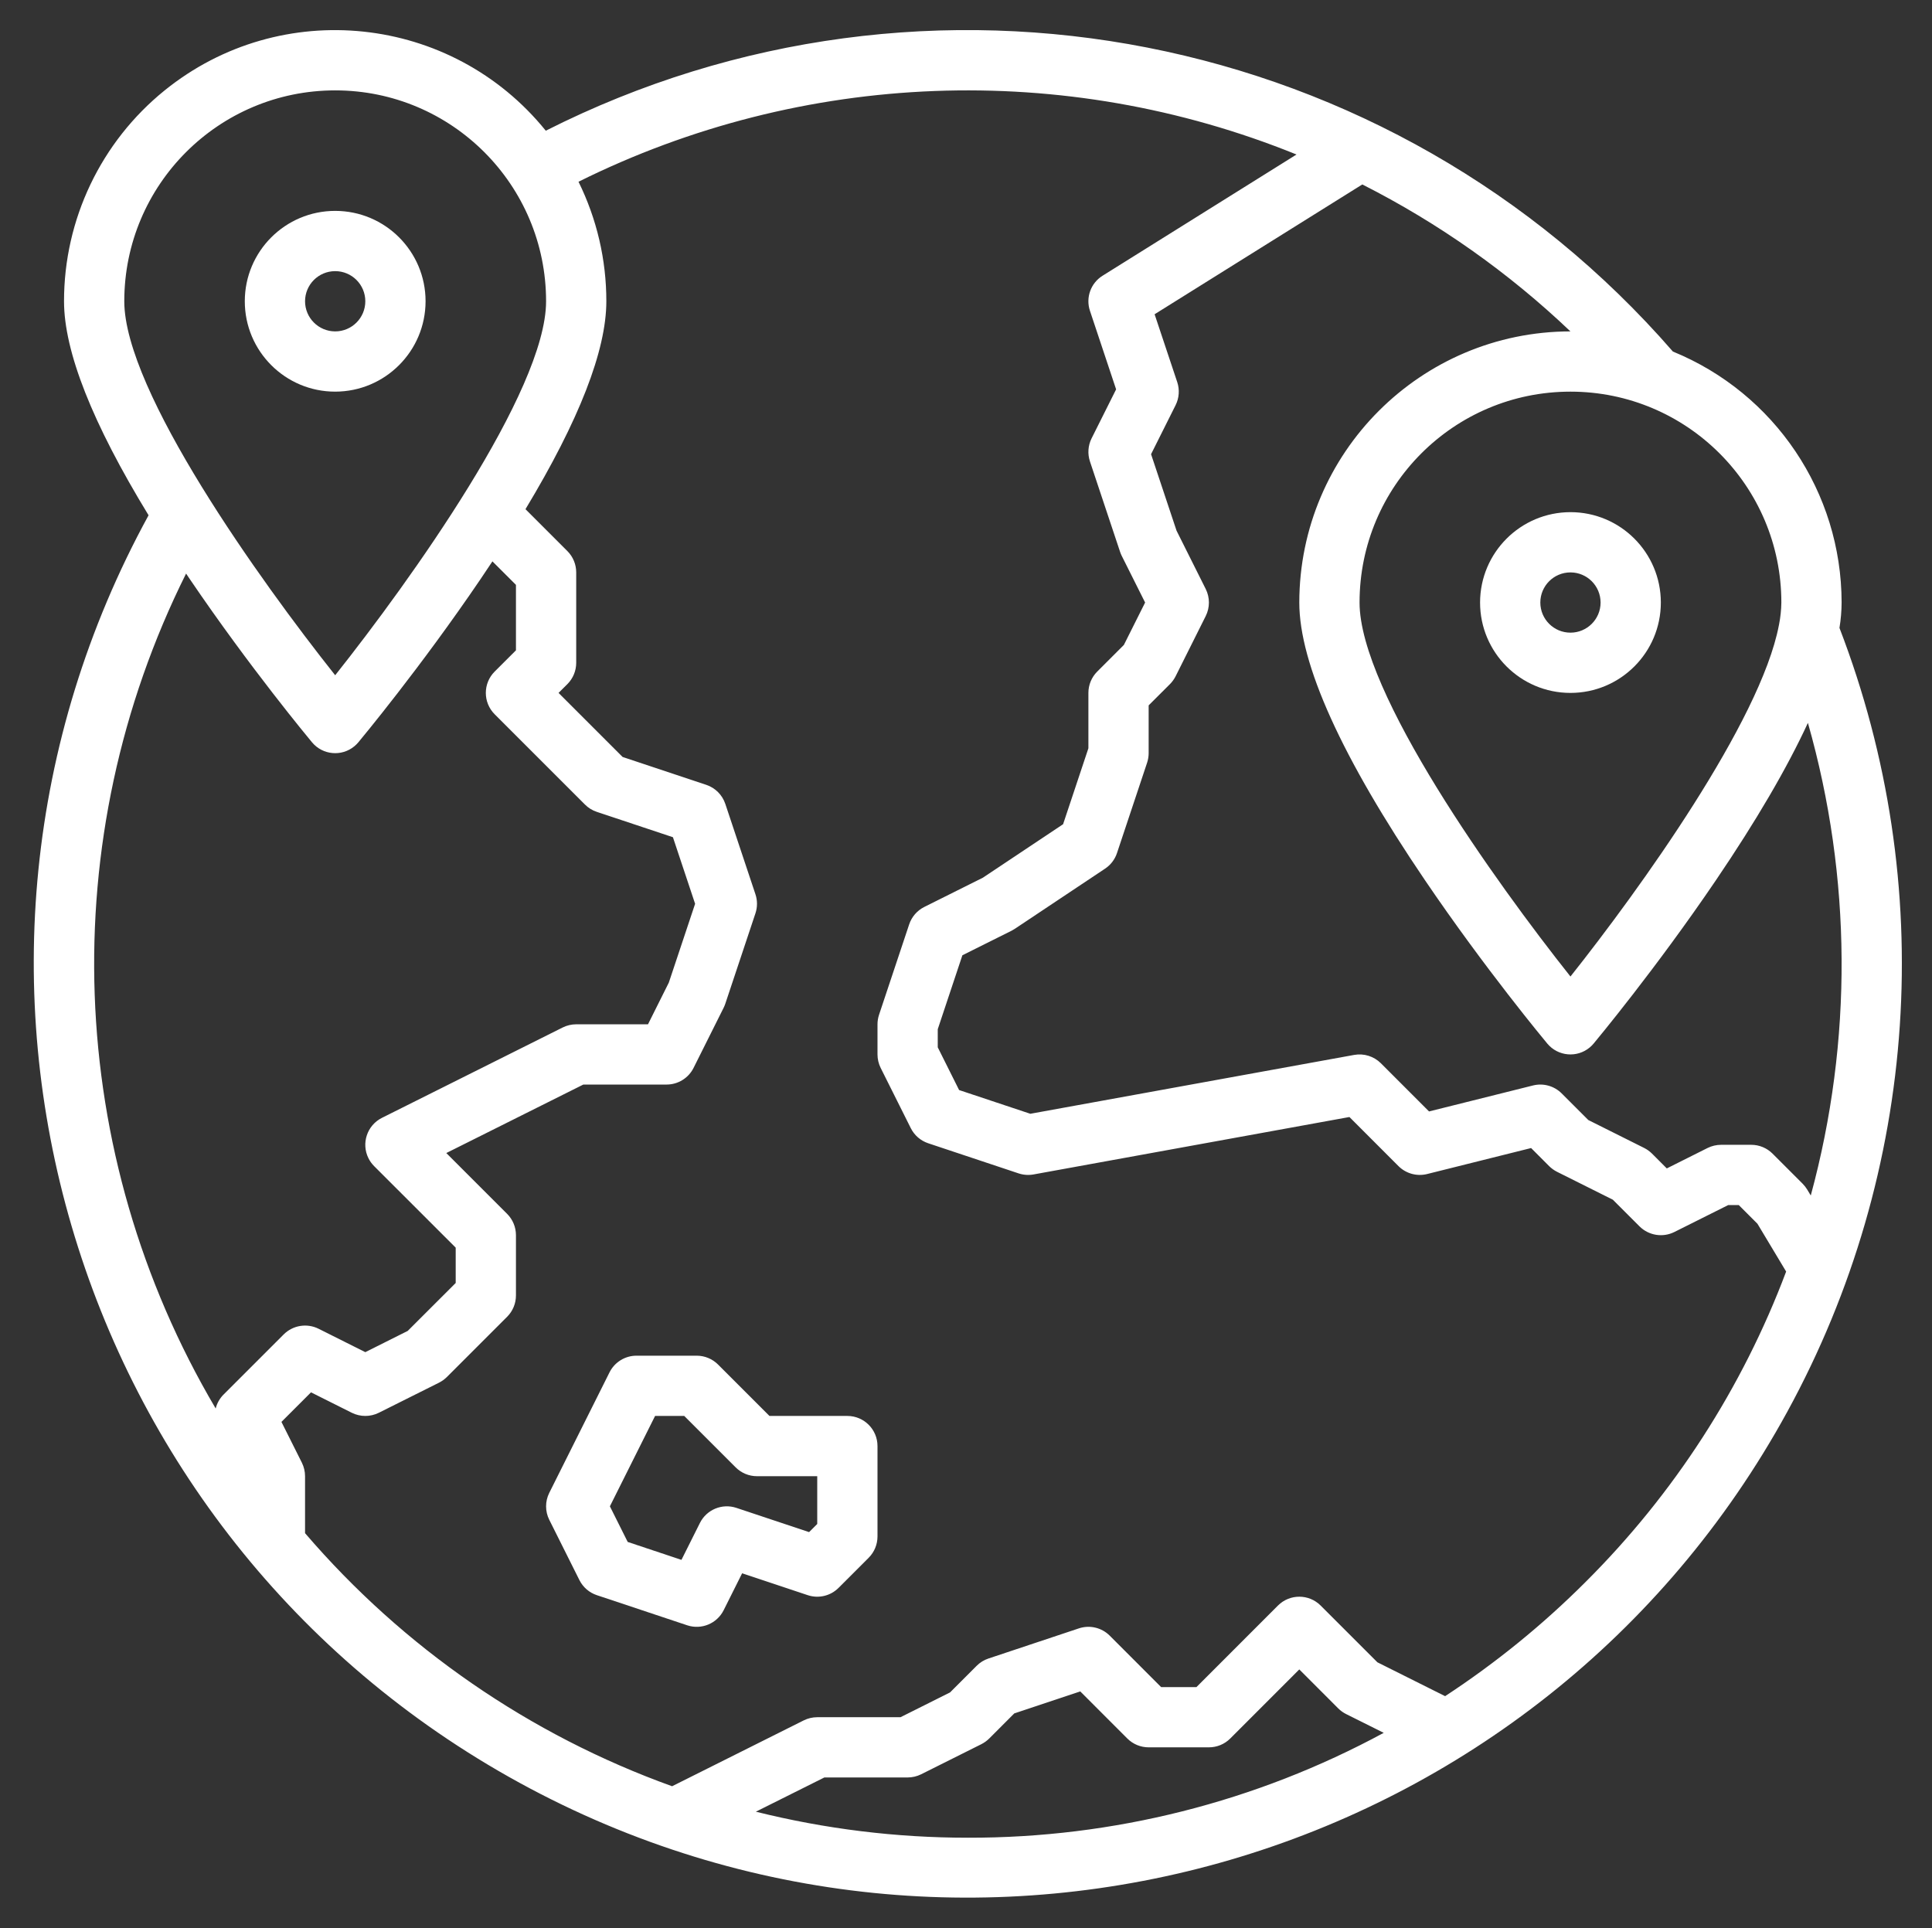 <svg width="513" height="512" xmlns="http://www.w3.org/2000/svg" xmlns:xlink="http://www.w3.org/1999/xlink" xml:space="preserve" overflow="hidden"><rect width="100%" height="100%" fill="#333333" stroke="none"/><g transform="translate(-397 -16)"><g><g><g><g><path d="M885.43 182.74C885.796 180.512 885.987 178.258 886 176 885.967 146.753 868.269 120.424 841.2 109.35 766.638 23.577 643.338-0.582 541.92 50.71 516.926 19.807 471.613 15.016 440.71 40.01 423.807 53.681 413.989 74.26 414 96 414 109.35 421.54 128.42 436.45 152.83 370.706 272.983 414.814 423.682 534.967 489.425 655.12 555.169 805.819 511.061 871.562 390.909 906.567 326.933 911.64 250.793 885.43 182.74ZM870 176C869.971 177.954 869.767 179.902 869.39 181.82 869.37 181.89 869.36 181.98 869.34 182.06 864.45 207.57 832.36 252.19 814 275.31 794.09 250.24 758 199.86 758 176 758 145.072 783.072 120 814 120 844.928 120 870 145.072 870 176ZM430 96C430 65.072 455.072 40 486 40 516.928 40 542 65.072 542 96 542 119.86 505.91 170.24 486 195.31 466.09 170.24 430 119.86 430 96ZM456.34 386.34C455.332 387.358 454.617 388.63 454.27 390.02 414.227 322.23 411.268 238.766 446.41 168.31 446.73 168.79 447.05 169.26 447.38 169.75 463.42 193.39 479.2 212.33 479.86 213.13 482.692 216.521 487.737 216.974 491.128 214.142 491.495 213.835 491.834 213.497 492.14 213.13 492.8 212.33 508.58 193.39 524.62 169.75 525.687 168.17 526.73 166.61 527.75 165.07L534 171.31 534 188.69 528.34 194.34C525.22 197.468 525.22 202.532 528.34 205.66L552.34 229.66C553.218 230.539 554.29 231.2 555.47 231.59L575.68 238.32 581.57 256 574.59 276.93 569.06 288 550 288C548.758 288.001 547.533 288.289 546.42 288.84L498.42 312.84C494.466 314.819 492.864 319.63 494.844 323.584 495.228 324.352 495.733 325.053 496.34 325.66L518 347.31 518 356.69 505.26 369.42 494 375.06 481.58 368.84C478.497 367.309 474.781 367.912 472.34 370.34ZM654 504C635.021 504.006 616.114 501.685 597.7 497.09L615.89 488 638 488C639.242 487.999 640.467 487.711 641.58 487.16L657.58 479.16C658.346 478.77 659.048 478.264 659.66 477.66L666.32 470.99 683.84 465.15 696.34 477.66C697.842 479.159 699.878 480.001 702 480L718 480C720.122 480.001 722.158 479.159 723.66 477.66L742 459.31 752.34 469.66C752.949 470.267 753.651 470.773 754.42 471.16L764.42 476.15C730.516 494.508 692.555 504.083 654 504ZM818.05 436.05C806.681 447.424 794.172 457.598 780.72 466.41L762.74 457.42 747.66 442.34C744.532 439.22 739.468 439.22 736.34 442.34L714.69 464 705.31 464 691.66 450.34C689.515 448.198 686.345 447.451 683.47 448.41L659.47 456.41C658.29 456.8 657.218 457.461 656.34 458.34L649.26 465.42 636.11 472 614 472C612.758 472.001 611.533 472.289 610.42 472.84L575.46 490.33C537.706 476.74 504.125 453.586 478 423.13L478 408C477.999 406.758 477.711 405.533 477.16 404.42L471.73 393.58 479.58 385.73 490.42 391.16C492.675 392.28 495.325 392.28 497.58 391.16L513.58 383.16C514.346 382.77 515.048 382.264 515.66 381.66L531.66 365.66C533.159 364.158 534.001 362.122 534 360L534 344C534.001 341.878 533.159 339.842 531.66 338.34L515.66 322.34 515.5 322.19 551.89 304 574 304C577.031 304 579.802 302.289 581.16 299.58L589.16 283.58C589.328 283.241 589.472 282.89 589.59 282.53L597.59 258.53C598.14 256.888 598.14 255.112 597.59 253.47L589.59 229.47C588.792 227.082 586.918 225.208 584.53 224.41L562.32 217.01 545.31 200 547.66 197.66C549.159 196.158 550.001 194.122 550 192L550 168C550.001 165.878 549.159 163.842 547.66 162.34L536.53 151.21C550.78 127.58 558 109.05 558 96 558.009 84.993 555.48 74.132 550.61 64.26 610.192 34.657 679.607 32.025 741.26 57.03L689.76 89.22C686.626 91.176 685.241 95.025 686.41 98.53L693.36 119.39 686.84 132.42C685.897 134.32 685.743 136.516 686.41 138.53L694.41 162.53C694.528 162.89 694.672 163.241 694.84 163.58L701.06 176 695.42 187.26 688.34 194.34C686.841 195.842 685.999 197.878 686 200L686 214.7 679.28 234.87 657.98 249.07 642.42 256.84C640.522 257.791 639.08 259.456 638.41 261.47L630.41 285.47C630.139 286.286 630.001 287.14 630 288L630 296C630.001 297.242 630.289 298.467 630.84 299.58L638.84 315.58C639.791 317.478 641.456 318.92 643.47 319.59L667.47 327.59C668.746 328.012 670.107 328.108 671.43 327.87L755.31 312.62 768.34 325.66C770.331 327.642 773.214 328.439 775.94 327.76L803.55 320.86 808.34 325.66C808.952 326.264 809.654 326.77 810.42 327.16L825.26 334.58 832.34 341.66C834.781 344.088 838.497 344.691 841.58 343.16L855.89 336 858.69 336 863.65 340.96 871.27 353.66C859.625 384.613 841.477 412.708 818.05 436.05ZM876.86 331.88C876.52 331.322 876.118 330.806 875.66 330.34L867.66 322.34C866.158 320.841 864.122 319.999 862 320L854 320C852.758 320.001 851.533 320.289 850.42 320.84L839.58 326.27 835.66 322.34C835.048 321.736 834.346 321.23 833.58 320.84L818.74 313.42 811.66 306.34C809.669 304.358 806.786 303.561 804.06 304.24L776.45 311.14 763.66 298.34C761.8 296.488 759.153 295.663 756.57 296.13L670.58 311.76 651.67 305.46 646 294.11 646 289.3 652.54 269.67 665.58 263.16C665.87 263.01 666.16 262.84 666.44 262.66L690.44 246.66C691.92 245.672 693.029 244.219 693.59 242.53L701.59 218.53C701.861 217.714 701.999 216.86 702 216L702 203.31 707.66 197.66C708.264 197.048 708.77 196.346 709.16 195.58L717.16 179.58C718.28 177.325 718.28 174.675 717.16 172.42L709.41 156.93 702.64 136.61 709.16 123.58C710.103 121.68 710.257 119.484 709.59 117.47L703.58 99.45 758.73 64.98C778.955 75.221 797.572 88.367 813.99 104 774.248 104.05 742.045 136.258 742 176 742 192.29 753.23 217.1 775.38 249.75 791.42 273.39 807.2 292.33 807.86 293.13 810.692 296.521 815.737 296.974 819.128 294.142 819.495 293.835 819.834 293.497 820.14 293.13 820.8 292.33 836.58 273.39 852.62 249.75 863.33 233.96 871.473 220.03 877.05 207.96 888.72 248.945 888.982 292.337 877.81 333.46Z" fill="#FFFFFF" fill-rule="nonzero" fill-opacity="1"/><path d="M622 392 601.313 392 587.657 378.343C586.157 376.843 584.122 376 582 376L566 376C562.97 376 560.2 377.712 558.845 380.422L542.845 412.422C541.719 414.674 541.719 417.326 542.845 419.578L550.845 435.578C551.794 437.476 553.457 438.919 555.47 439.59L579.47 447.59C583.247 448.849 587.375 447.139 589.155 443.578L594.055 433.783 611.472 439.59C614.347 440.548 617.516 439.8 619.659 437.657L627.659 429.657C629.159 428.156 630.001 426.121 630 424L630 400C630 395.582 626.418 392 622 392ZM614 420.687 611.839 422.847 592.53 416.41C588.753 415.151 584.625 416.861 582.845 420.422L577.945 430.217 563.672 425.458 558.944 416 570.944 392 578.687 392 592.343 405.657C593.843 407.157 595.878 408 598 408L614 408Z" fill="#FFFFFF" fill-rule="nonzero" fill-opacity="1"/><path d="M790 176C790 189.255 800.745 200 814 200 827.255 200 838 189.255 838 176 838 162.745 827.255 152 814 152 800.752 152.015 790.015 162.752 790 176ZM822 176C822 180.418 818.418 184 814 184 809.582 184 806 180.418 806 176 806 171.582 809.582 168 814 168 818.416 168.005 821.995 171.584 822 176Z" fill="#FFFFFF" fill-rule="nonzero" fill-opacity="1"/><path d="M510 96C510 82.745 499.255 72 486 72 472.745 72 462 82.745 462 96 462 109.255 472.745 120 486 120 499.248 119.985 509.985 109.248 510 96ZM478 96C478 91.582 481.582 88 486 88 490.418 88 494 91.582 494 96 494 100.418 490.418 104 486 104 481.584 103.995 478.005 100.416 478 96Z" fill="#FFFFFF" fill-rule="nonzero" fill-opacity="1"/></g></g></g></g></g></svg>